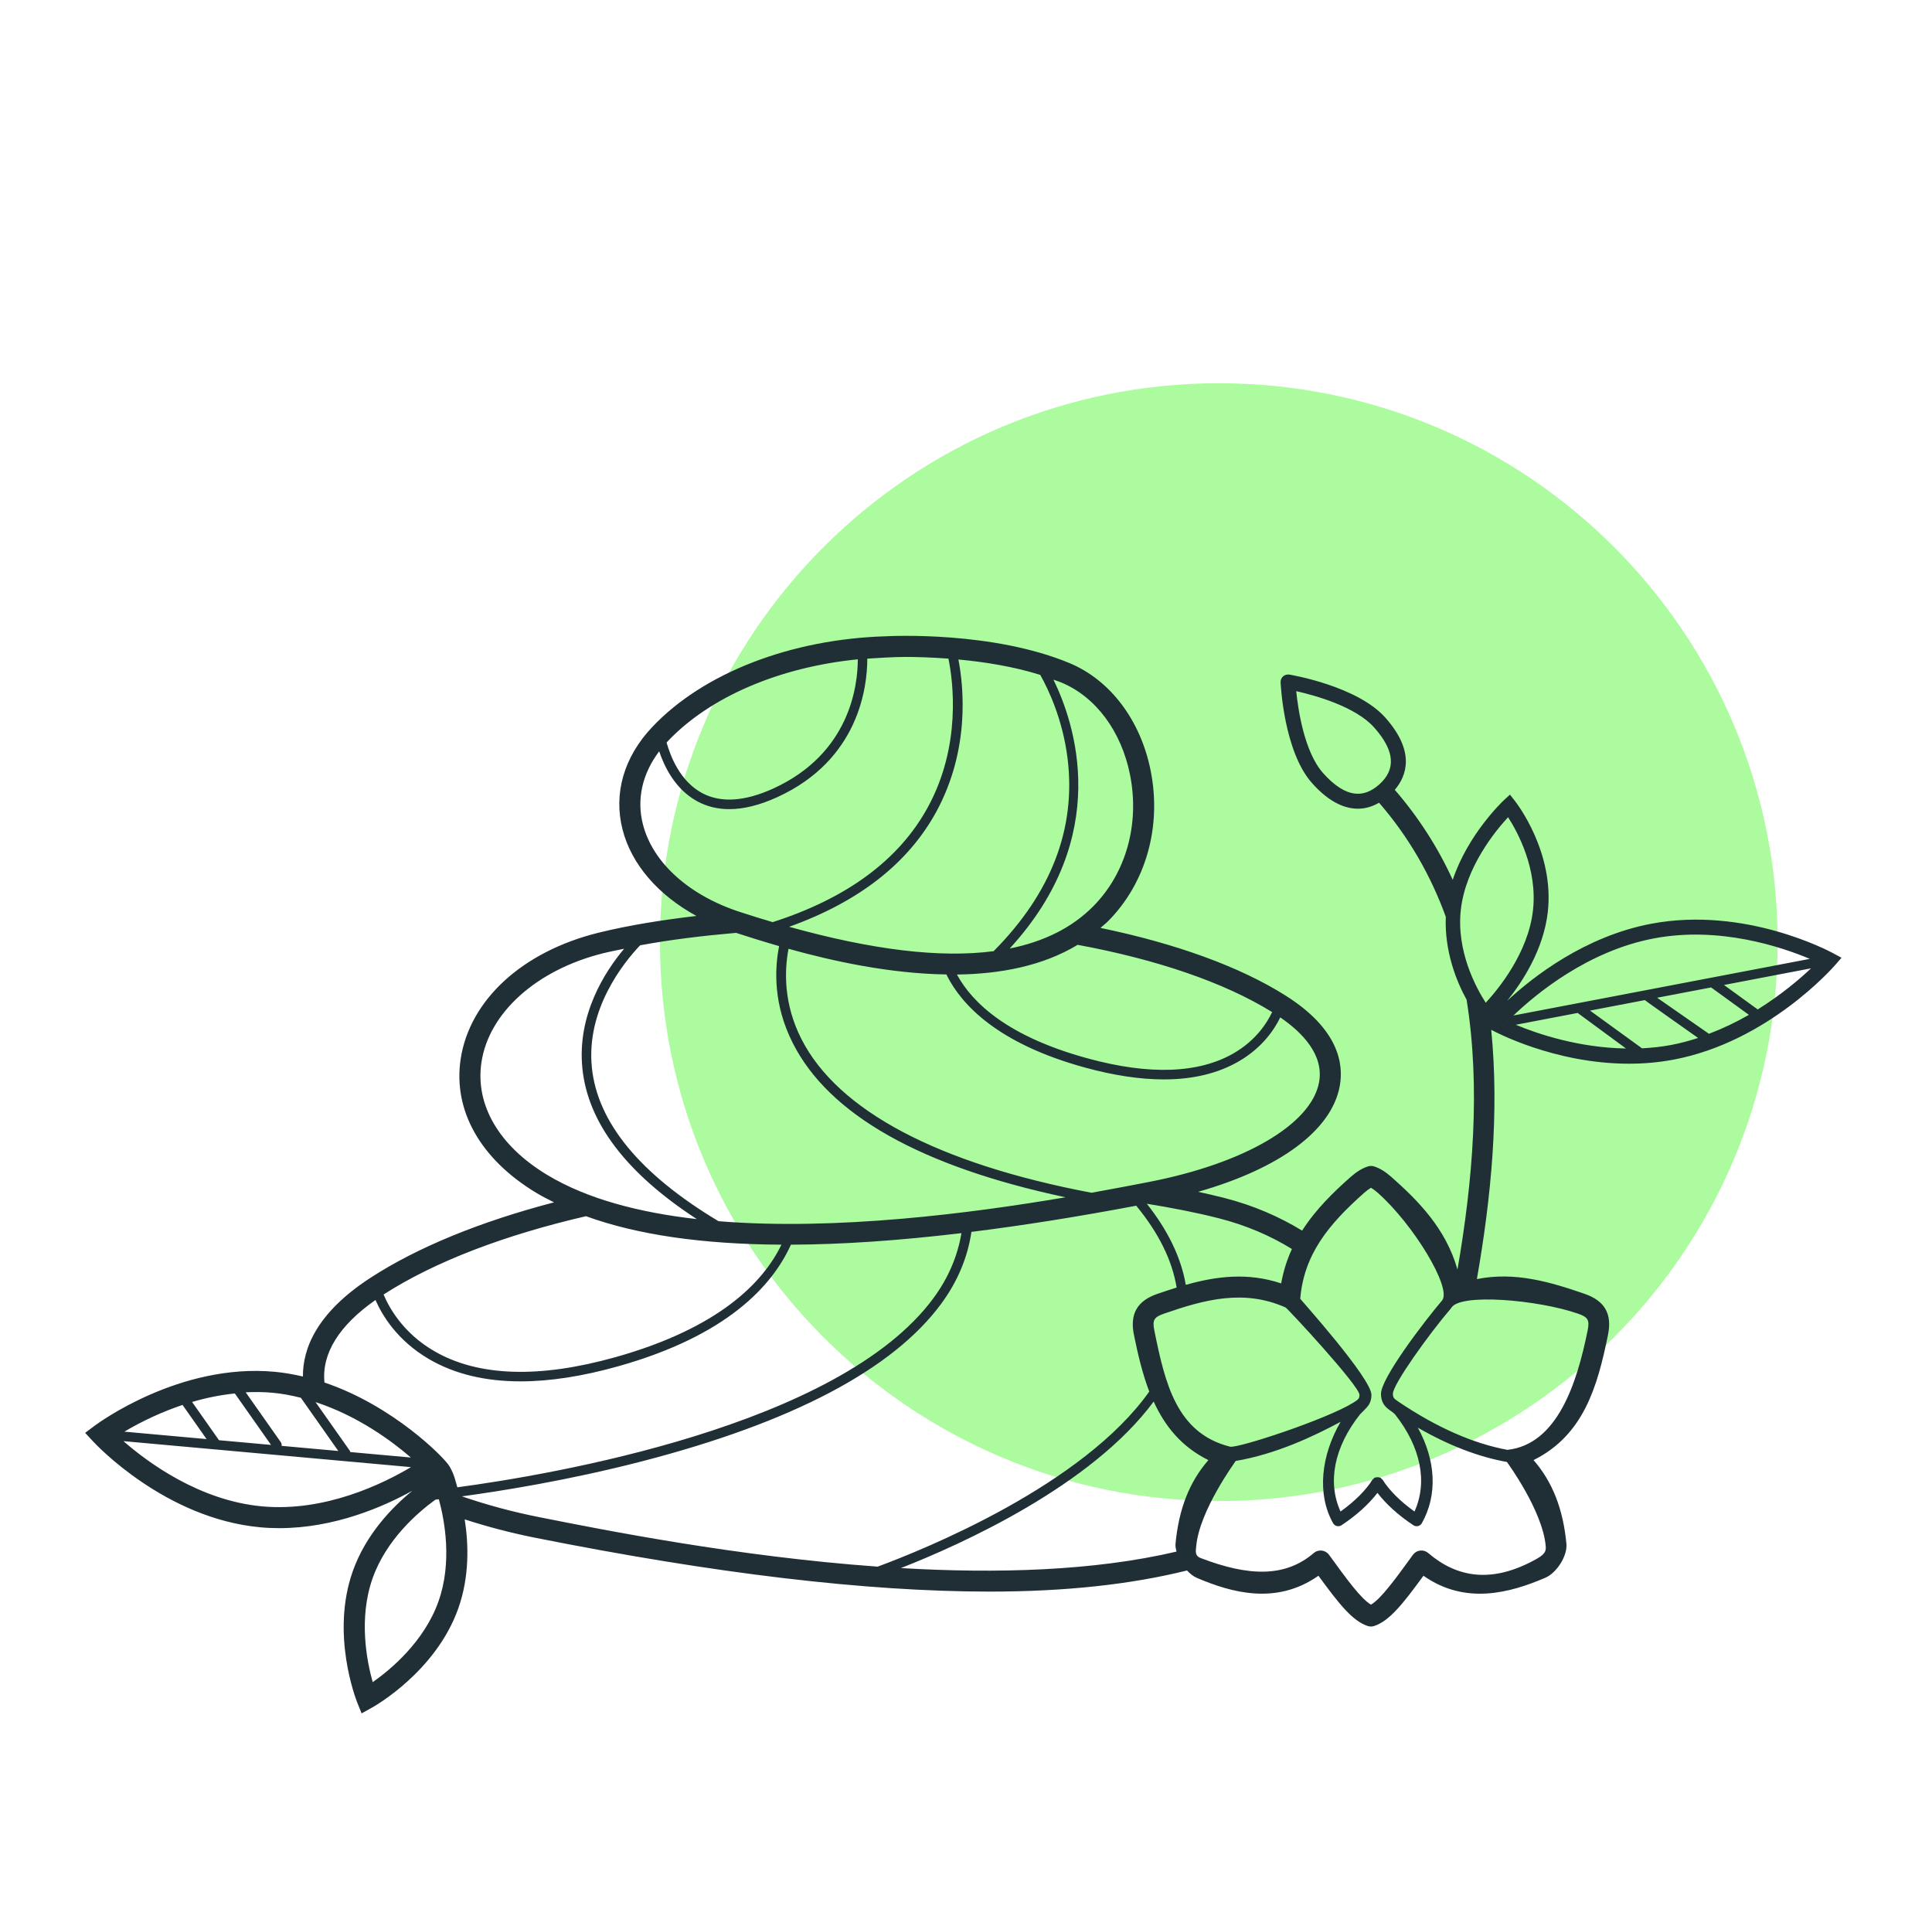 <svg width="121" height="120" viewBox="0 0 121 120" fill="none" xmlns="http://www.w3.org/2000/svg">
<path d="M76.333 94C95.663 94 111.333 78.33 111.333 59C111.333 39.67 95.663 24 76.333 24C57.003 24 41.333 39.67 41.333 59C41.333 78.33 57.003 94 76.333 94Z" fill="#ACFC9F"/>
<path d="M114.823 59.701C114.6 59.578 109.288 56.73 103.404 57.849C99.248 58.638 96.007 61.175 94.398 62.667C95.365 61.467 96.662 59.47 96.935 57.134C97.373 53.374 94.982 50.288 94.879 50.157L94.567 49.761L94.195 50.103C94.086 50.205 91.939 52.244 90.983 55.096C90.048 53.054 88.826 51.157 87.355 49.461C88.096 48.593 88.657 47.076 86.769 44.946C85.019 42.972 80.92 42.272 80.746 42.243C80.609 42.224 80.466 42.261 80.36 42.354C80.255 42.448 80.197 42.583 80.203 42.724C80.211 42.901 80.414 47.054 82.163 49.029C83.018 49.993 83.893 50.532 84.764 50.626C84.86 50.637 84.956 50.642 85.052 50.642C85.508 50.642 85.948 50.511 86.371 50.269C88.26 52.448 89.618 54.856 90.55 57.413C90.46 59.567 91.214 61.45 91.852 62.604C92.736 68.108 92.239 73.968 91.281 79.503C90.554 76.927 88.801 75.171 87.145 73.707C86.761 73.369 86.418 73.158 86.065 73.045C85.936 73.003 85.796 73.003 85.666 73.045C85.317 73.157 84.964 73.374 84.586 73.707C83.514 74.654 82.403 75.731 81.551 77.065C80.123 76.189 78.49 75.48 76.665 75.014C76.124 74.878 75.581 74.751 75.036 74.633C80.128 73.183 83.381 70.804 83.904 68.034C84.176 66.59 83.813 64.433 80.53 62.354C77.639 60.523 73.599 59.075 68.92 58.107C69.078 57.968 69.245 57.841 69.395 57.69C71.769 55.3 72.766 51.772 72.064 48.254C71.434 45.102 69.536 42.587 66.986 41.526C62.175 39.523 55.867 39.825 55.49 39.845C49.513 40.02 44.037 42.148 40.841 45.536C39.071 47.415 38.413 49.693 38.99 51.949C39.549 54.133 41.223 56.05 43.615 57.358C41.534 57.604 39.425 57.927 37.461 58.414C32.705 59.596 29.404 62.63 28.849 66.331C28.367 69.549 30.099 72.602 33.603 74.708C33.949 74.917 34.323 75.105 34.699 75.293C30.115 76.491 26.152 78.096 23.174 80.037C19.81 82.23 18.959 84.471 18.972 86.2C18.396 86.067 17.806 85.959 17.194 85.903C11.246 85.357 6.134 89.128 5.918 89.289L5.333 89.728L5.829 90.264C6.01 90.46 10.355 95.097 16.301 95.642C16.7 95.679 17.096 95.696 17.486 95.696C20.943 95.696 24.004 94.362 25.826 93.353C24.564 94.384 22.917 96.077 22.097 98.383C20.695 102.329 22.301 106.429 22.369 106.602L22.647 107.296L23.301 106.932C23.464 106.843 27.297 104.675 28.7 100.729C29.41 98.73 29.348 96.693 29.104 95.146C30.541 95.612 32.002 95.994 33.483 96.29C44.781 98.543 54.249 99.669 61.987 99.669C66.774 99.669 70.86 99.211 74.342 98.347C74.53 98.544 74.733 98.714 74.949 98.806C77.134 99.738 79.935 100.528 82.573 98.676C83.86 100.437 84.703 101.508 85.657 101.823C85.723 101.845 85.793 101.856 85.861 101.856C85.93 101.856 85.999 101.845 86.065 101.823C87.02 101.508 87.863 100.437 89.15 98.676C91.789 100.531 94.589 99.739 96.775 98.806C97.504 98.495 98.175 97.421 98.104 96.676C97.895 94.492 97.234 92.801 96.045 91.434C99.18 89.875 100.048 86.838 100.708 83.592C100.975 82.277 100.509 81.461 99.242 81.022C97.037 80.257 94.847 79.628 92.496 80.099C93.393 74.996 93.906 69.632 93.394 64.488L93.417 64.5C93.604 64.601 97.351 66.611 102.017 66.611C102.929 66.611 103.876 66.535 104.837 66.352C110.716 65.235 114.783 60.61 114.953 60.414L115.333 59.976L114.823 59.701ZM86.37 49.134C85.883 49.565 85.372 49.757 84.864 49.696C84.232 49.627 83.557 49.193 82.86 48.407C81.692 47.088 81.302 44.464 81.182 43.281C82.341 43.542 84.899 44.243 86.068 45.562C87.351 47.009 87.45 48.178 86.37 49.134ZM85.45 74.687C85.602 74.554 85.74 74.452 85.865 74.38C85.989 74.452 86.126 74.553 86.279 74.687C88.525 76.672 90.917 80.633 90.328 81.422C89.134 82.832 86.478 86.325 86.489 87.293C86.492 87.546 86.547 87.753 86.658 87.93C86.787 88.133 86.977 88.27 87.159 88.392C87.223 88.436 87.353 88.55 87.367 88.567C88.988 90.618 89.423 92.813 88.589 94.654C87.704 94.022 87.002 93.323 86.589 92.659C86.574 92.632 86.541 92.63 86.52 92.609C86.499 92.588 86.496 92.555 86.47 92.539C86.451 92.527 86.429 92.537 86.409 92.528C86.365 92.511 86.319 92.503 86.272 92.506C86.225 92.503 86.178 92.511 86.135 92.528C86.115 92.536 86.094 92.527 86.076 92.537C86.049 92.553 86.047 92.586 86.026 92.607C86.005 92.628 85.972 92.631 85.956 92.659C85.545 93.323 84.843 94.022 83.956 94.654C83.122 92.813 83.556 90.618 85.179 88.567C85.21 88.526 85.579 88.189 85.706 88.006C85.828 87.827 85.89 87.614 85.893 87.355C85.906 86.325 81.431 81.355 81.434 81.333C81.66 78.563 83.204 76.672 85.45 74.687ZM84.765 87.834C83.057 88.893 77.506 90.712 77.038 90.594C73.684 89.751 72.965 86.616 72.299 83.335C72.162 82.665 72.266 82.484 72.911 82.26C75.418 81.391 77.885 80.71 80.514 81.876C80.63 81.926 85.112 86.753 85.144 87.345C85.143 87.453 85.125 87.528 85.088 87.582C85.027 87.67 84.876 87.765 84.765 87.834ZM76.337 76.292C78.054 76.73 79.586 77.394 80.912 78.216C80.596 78.902 80.37 79.625 80.239 80.369C78.143 79.672 76.192 79.917 74.265 80.46C73.974 78.764 73.16 77.068 71.826 75.382C73.37 75.633 74.896 75.923 76.337 76.292ZM82.609 67.79C82.113 70.415 77.93 72.86 71.951 74.018C71.001 74.203 69.777 74.438 68.361 74.693C58.749 72.87 52.47 69.551 50.19 65.061C49.067 62.85 49.124 60.798 49.384 59.415C52.135 60.183 55.72 60.971 59.276 61.022C59.289 61.048 59.297 61.074 59.31 61.1C60.217 62.895 62.456 65.351 67.966 66.856C69.769 67.349 71.413 67.595 72.89 67.595C74.717 67.595 76.287 67.217 77.585 66.464C79.075 65.597 79.825 64.447 80.182 63.711C81.548 64.646 82.937 66.053 82.609 67.79ZM79.672 63.379C79.366 64.031 78.677 65.14 77.27 65.954C75.07 67.225 71.992 67.336 68.123 66.279C63.138 64.919 60.911 62.823 59.931 61.027C62.651 60.993 65.305 60.49 67.493 59.167C72.428 60.078 76.678 61.521 79.672 63.379ZM66.479 42.743C68.623 43.636 70.229 45.792 70.772 48.514C71.388 51.6 70.524 54.685 68.461 56.762C67.14 58.091 65.397 58.962 63.237 59.398C69.7 52.361 67.314 45.291 65.977 42.561C66.142 42.623 66.316 42.674 66.479 42.743ZM65.151 42.263C65.642 43.136 66.554 45.022 66.86 47.491C67.405 51.88 65.832 55.936 62.231 59.564C58.894 60.003 54.642 59.492 49.422 58.037C53.771 56.483 56.873 54.071 58.636 50.839C60.776 46.913 60.344 42.946 60.024 41.299C61.622 41.448 63.443 41.728 65.151 42.263ZM41.799 46.441C44.44 43.641 48.812 41.777 53.724 41.288C53.723 42.923 53.234 47.182 48.44 49.374C46.645 50.194 45.138 50.291 43.966 49.66C42.587 48.918 41.983 47.341 41.749 46.502C41.766 46.482 41.78 46.461 41.799 46.441ZM40.266 51.624C39.862 50.051 40.226 48.452 41.285 47.049C41.609 48.02 42.297 49.438 43.678 50.184C44.279 50.508 44.946 50.67 45.675 50.67C46.584 50.67 47.592 50.418 48.688 49.916C53.81 47.574 54.319 42.993 54.318 41.246C54.724 41.216 55.991 41.138 56.686 41.138C57.366 41.138 58.321 41.164 59.401 41.245C59.694 42.69 60.217 46.689 58.11 50.55C56.312 53.848 53.034 56.259 48.392 57.746C47.712 57.546 47.035 57.335 46.361 57.115C43.158 56.078 40.881 54.025 40.266 51.624ZM46.101 58.418C46.804 58.646 47.724 58.938 48.795 59.248C48.505 60.722 48.435 62.918 49.651 65.319C51.923 69.81 57.673 73.05 66.734 74.977C60.829 75.978 52.383 77.074 45 76.474C40.093 73.532 37.407 70.292 37.066 66.826C36.71 63.208 39.033 60.312 40.088 59.198C42.066 58.83 44.125 58.588 46.101 58.418ZM34.281 73.581C31.257 71.763 29.753 69.192 30.152 66.528C30.618 63.412 33.612 60.73 37.779 59.694C38.203 59.589 38.649 59.505 39.088 59.413C37.872 60.863 36.145 63.551 36.472 66.88C36.805 70.289 39.221 73.465 43.64 76.342C40.059 75.936 36.792 75.092 34.281 73.581ZM36.7 76.161C39.91 77.326 43.979 77.917 48.941 77.944C47.788 80.321 45.026 83.166 38.55 84.987C33.77 86.329 29.951 86.204 27.202 84.614C25.25 83.485 24.37 81.889 24.023 81.064C27.234 79.001 31.616 77.338 36.7 76.161ZM17.073 87.217C17.681 87.272 18.269 87.387 18.842 87.531L21.188 90.863L17.635 90.542C17.643 90.503 17.643 90.462 17.635 90.423C17.627 90.384 17.61 90.347 17.588 90.314L15.388 87.189C15.949 87.159 16.512 87.168 17.073 87.217ZM19.762 87.801C22.435 88.678 24.569 90.265 25.73 91.273L21.936 90.93C21.928 90.909 21.935 90.886 21.921 90.866L19.762 87.801ZM14.707 87.261L16.975 90.483L13.716 90.189L12.031 87.795C12.905 87.535 13.8 87.356 14.707 87.261ZM11.432 87.98L12.938 90.118L7.789 89.653C8.941 88.97 10.163 88.409 11.432 87.98ZM16.421 94.332C12.487 93.972 9.247 91.571 7.731 90.247L25.739 91.874C24.021 92.896 20.382 94.694 16.421 94.332ZM27.459 100.29C26.561 102.819 24.44 104.571 23.343 105.34C22.979 104.05 22.439 101.354 23.339 98.825C24.191 96.425 26.134 94.737 27.27 93.911C27.331 93.905 27.408 93.896 27.485 93.886C27.846 95.213 28.335 97.826 27.459 100.29ZM28.642 93.138C28.53 92.777 28.472 92.376 28.152 91.823C27.832 91.272 24.607 88.019 20.322 86.577C20.135 84.778 21.23 83.004 23.517 81.408C23.922 82.338 24.863 83.945 26.887 85.121C28.474 86.043 30.385 86.504 32.602 86.504C34.433 86.504 36.472 86.19 38.711 85.561C45.531 83.645 48.372 80.52 49.534 77.945C52.728 77.933 56.289 77.689 60.215 77.221C59.976 78.641 59.41 79.999 58.475 81.274C52.565 89.337 34.396 92.366 28.642 93.138ZM33.742 95.001C32.111 94.677 30.503 94.244 28.929 93.705C31.317 93.382 35.574 92.709 40.191 91.515C49.622 89.076 55.936 85.75 58.959 81.628C59.991 80.22 60.607 78.718 60.84 77.143C64.037 76.745 67.475 76.2 71.16 75.504C72.569 77.213 73.414 78.926 73.692 80.629C73.289 80.755 72.887 80.885 72.484 81.025C71.217 81.463 70.751 82.281 71.018 83.595C71.27 84.83 71.553 86.034 71.978 87.141C67.829 93.008 57.93 97.01 54.966 98.106C46.164 97.471 37.901 95.829 33.742 95.001ZM73.682 97.164C68.494 98.385 62.388 98.546 56.422 98.196C60.282 96.682 68.365 93.028 72.254 87.768C72.949 89.29 73.972 90.587 75.68 91.435C74.489 92.802 73.829 94.494 73.621 96.678C73.608 96.828 73.642 96.996 73.682 97.164ZM96.806 96.799C96.81 97.007 96.892 97.251 96.266 97.605C93.427 99.211 91.226 98.777 89.447 97.252C89.378 97.193 89.298 97.15 89.212 97.124C89.126 97.097 89.035 97.089 88.945 97.1C88.856 97.11 88.769 97.139 88.692 97.185C88.614 97.23 88.546 97.291 88.493 97.364C87.353 98.933 86.497 100.11 85.864 100.487C85.231 100.109 84.375 98.933 83.236 97.364C83.183 97.291 83.115 97.23 83.037 97.184C82.959 97.139 82.872 97.11 82.782 97.1C82.693 97.089 82.602 97.098 82.516 97.124C82.429 97.15 82.349 97.195 82.281 97.253C80.501 98.78 78.224 98.733 75.179 97.561C74.776 97.406 74.917 97.008 74.921 96.803C75.135 94.567 77.353 91.561 77.39 91.488C79.919 91.059 82.266 89.948 83.962 89.037C82.74 91.137 82.464 93.556 83.489 95.384C83.514 95.429 83.548 95.468 83.588 95.499C83.629 95.53 83.676 95.552 83.726 95.564C83.776 95.576 83.828 95.578 83.878 95.569C83.928 95.561 83.977 95.541 84.019 95.513C84.96 94.893 85.732 94.187 86.269 93.486C86.807 94.187 87.579 94.891 88.519 95.513C88.562 95.541 88.61 95.561 88.661 95.57C88.711 95.579 88.763 95.577 88.813 95.565C88.863 95.552 88.909 95.53 88.95 95.499C88.991 95.468 89.025 95.429 89.05 95.384C90.046 93.608 89.926 91.452 88.799 89.404C90.736 90.519 92.605 91.237 94.377 91.551C94.41 91.6 96.594 94.569 96.806 96.799ZM98.816 82.259C99.463 82.483 99.566 82.663 99.429 83.334C98.762 86.616 97.542 90.447 94.41 90.793C92.273 90.397 89.98 89.397 87.575 87.769C87.457 87.69 87.339 87.607 87.288 87.527C87.253 87.471 87.236 87.391 87.235 87.282C87.236 86.692 89.498 83.533 90.884 81.919C91.37 80.963 96.311 81.392 98.816 82.259ZM93.051 62.793C92.447 61.859 91.191 59.55 91.494 56.944C91.802 54.296 93.642 52.049 94.45 51.177C95.053 52.111 96.309 54.42 96.007 57.026C95.7 59.672 93.858 61.92 93.051 62.793ZM94.432 63.958C94.427 63.956 94.422 63.953 94.417 63.952C94.423 63.944 94.431 63.937 94.439 63.931C94.439 63.94 94.431 63.948 94.432 63.958ZM103.578 58.766C107.681 57.987 111.563 59.295 113.346 60.046L107.191 61.222H107.19L94.787 63.592C96.205 62.237 99.443 59.551 103.578 58.766ZM94.933 64.173L98.808 63.433C98.823 63.449 101.833 65.658 101.833 65.658C98.876 65.612 96.307 64.747 94.933 64.173ZM104.663 65.438C104.048 65.555 103.438 65.617 102.839 65.648L99.582 63.285L103.012 62.629C103.031 62.658 106.351 64.999 106.351 64.999C105.807 65.177 105.244 65.327 104.663 65.438ZM107.031 64.738L103.786 62.48L107.166 61.835L109.531 63.551C108.731 64.013 107.895 64.41 107.031 64.738ZM110.085 63.214L107.972 61.681L113.423 60.639C112.712 61.315 111.563 62.288 110.085 63.214Z" fill="#202F36"/>
</svg>
